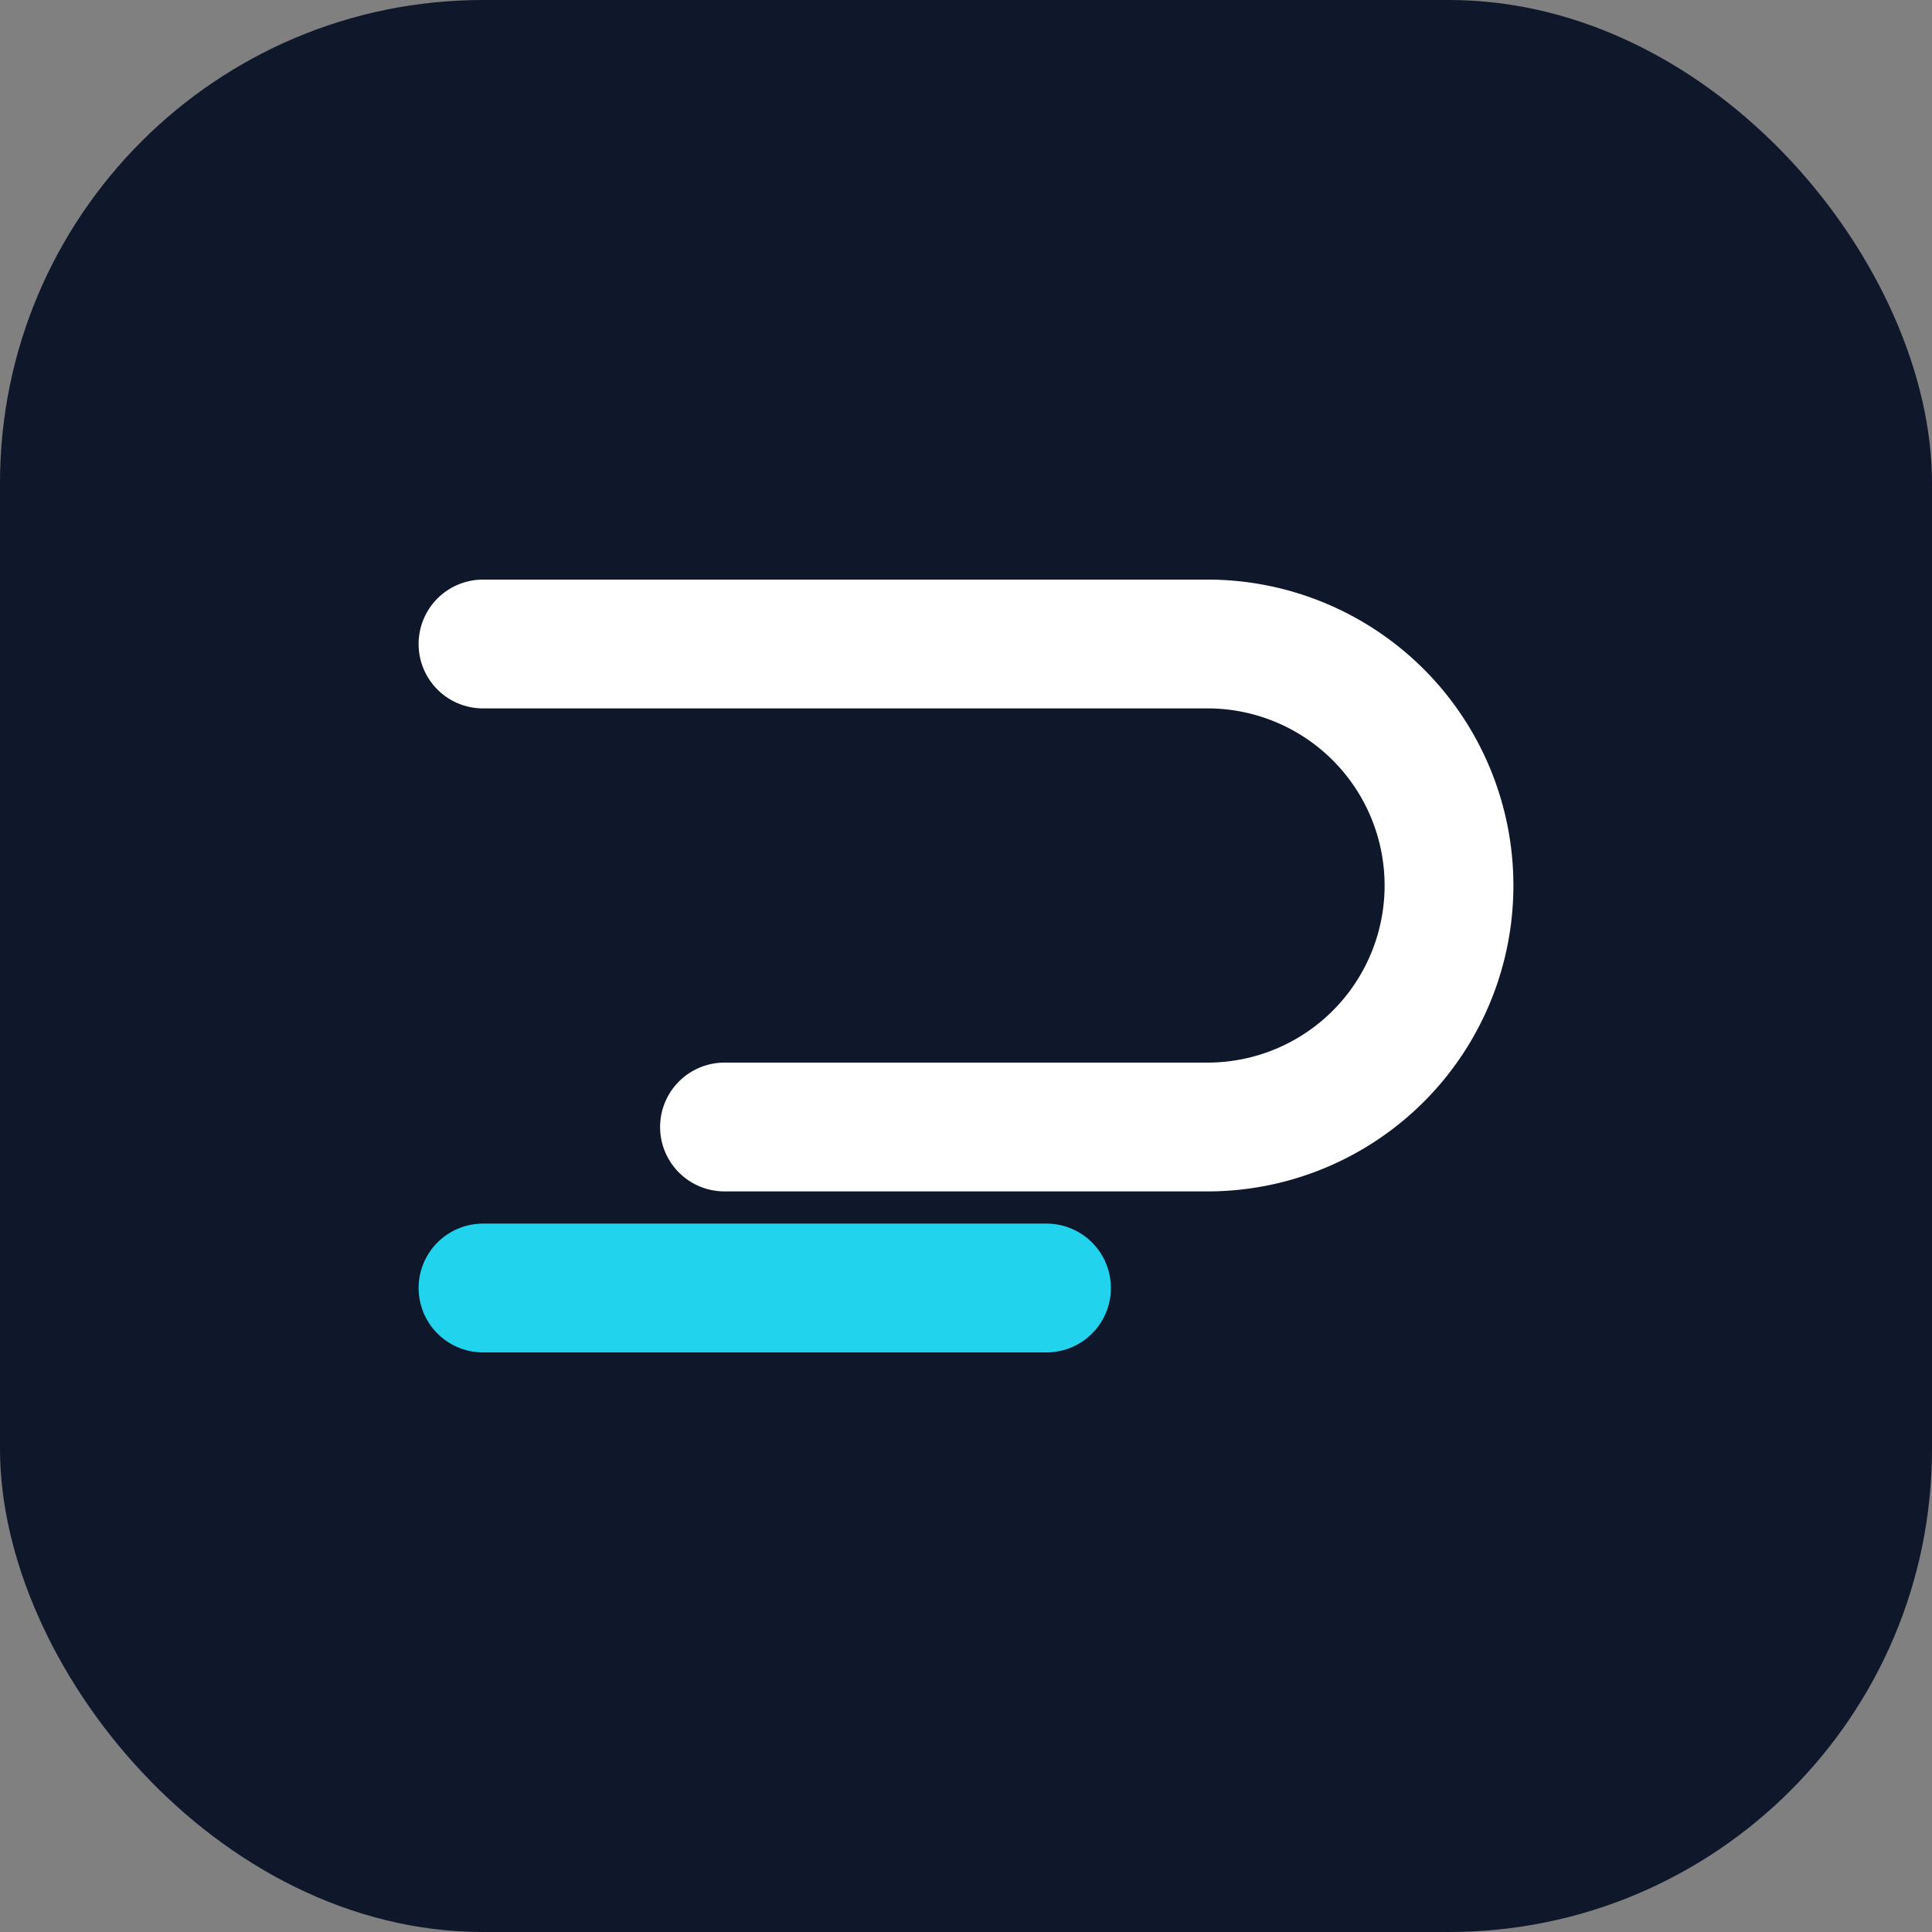 <svg xmlns="http://www.w3.org/2000/svg" width="256" height="256" viewBox="0 0 24 24" fill="none">
  <rect x="0" y="0" width="24" height="24" fill="#808080" stroke="none"/>
  <rect width="24" height="24" rx="6" fill="#0f172a"/>
  <path d="M6 8h9a3 3 0 0 1 0 6H9" stroke="#ffffff" stroke-width="1.6" stroke-linecap="round" stroke-linejoin="round"/>
  <path d="M6 16h7" stroke="#22d3ee" stroke-width="1.6" stroke-linecap="round" stroke-linejoin="round"/>
</svg>
